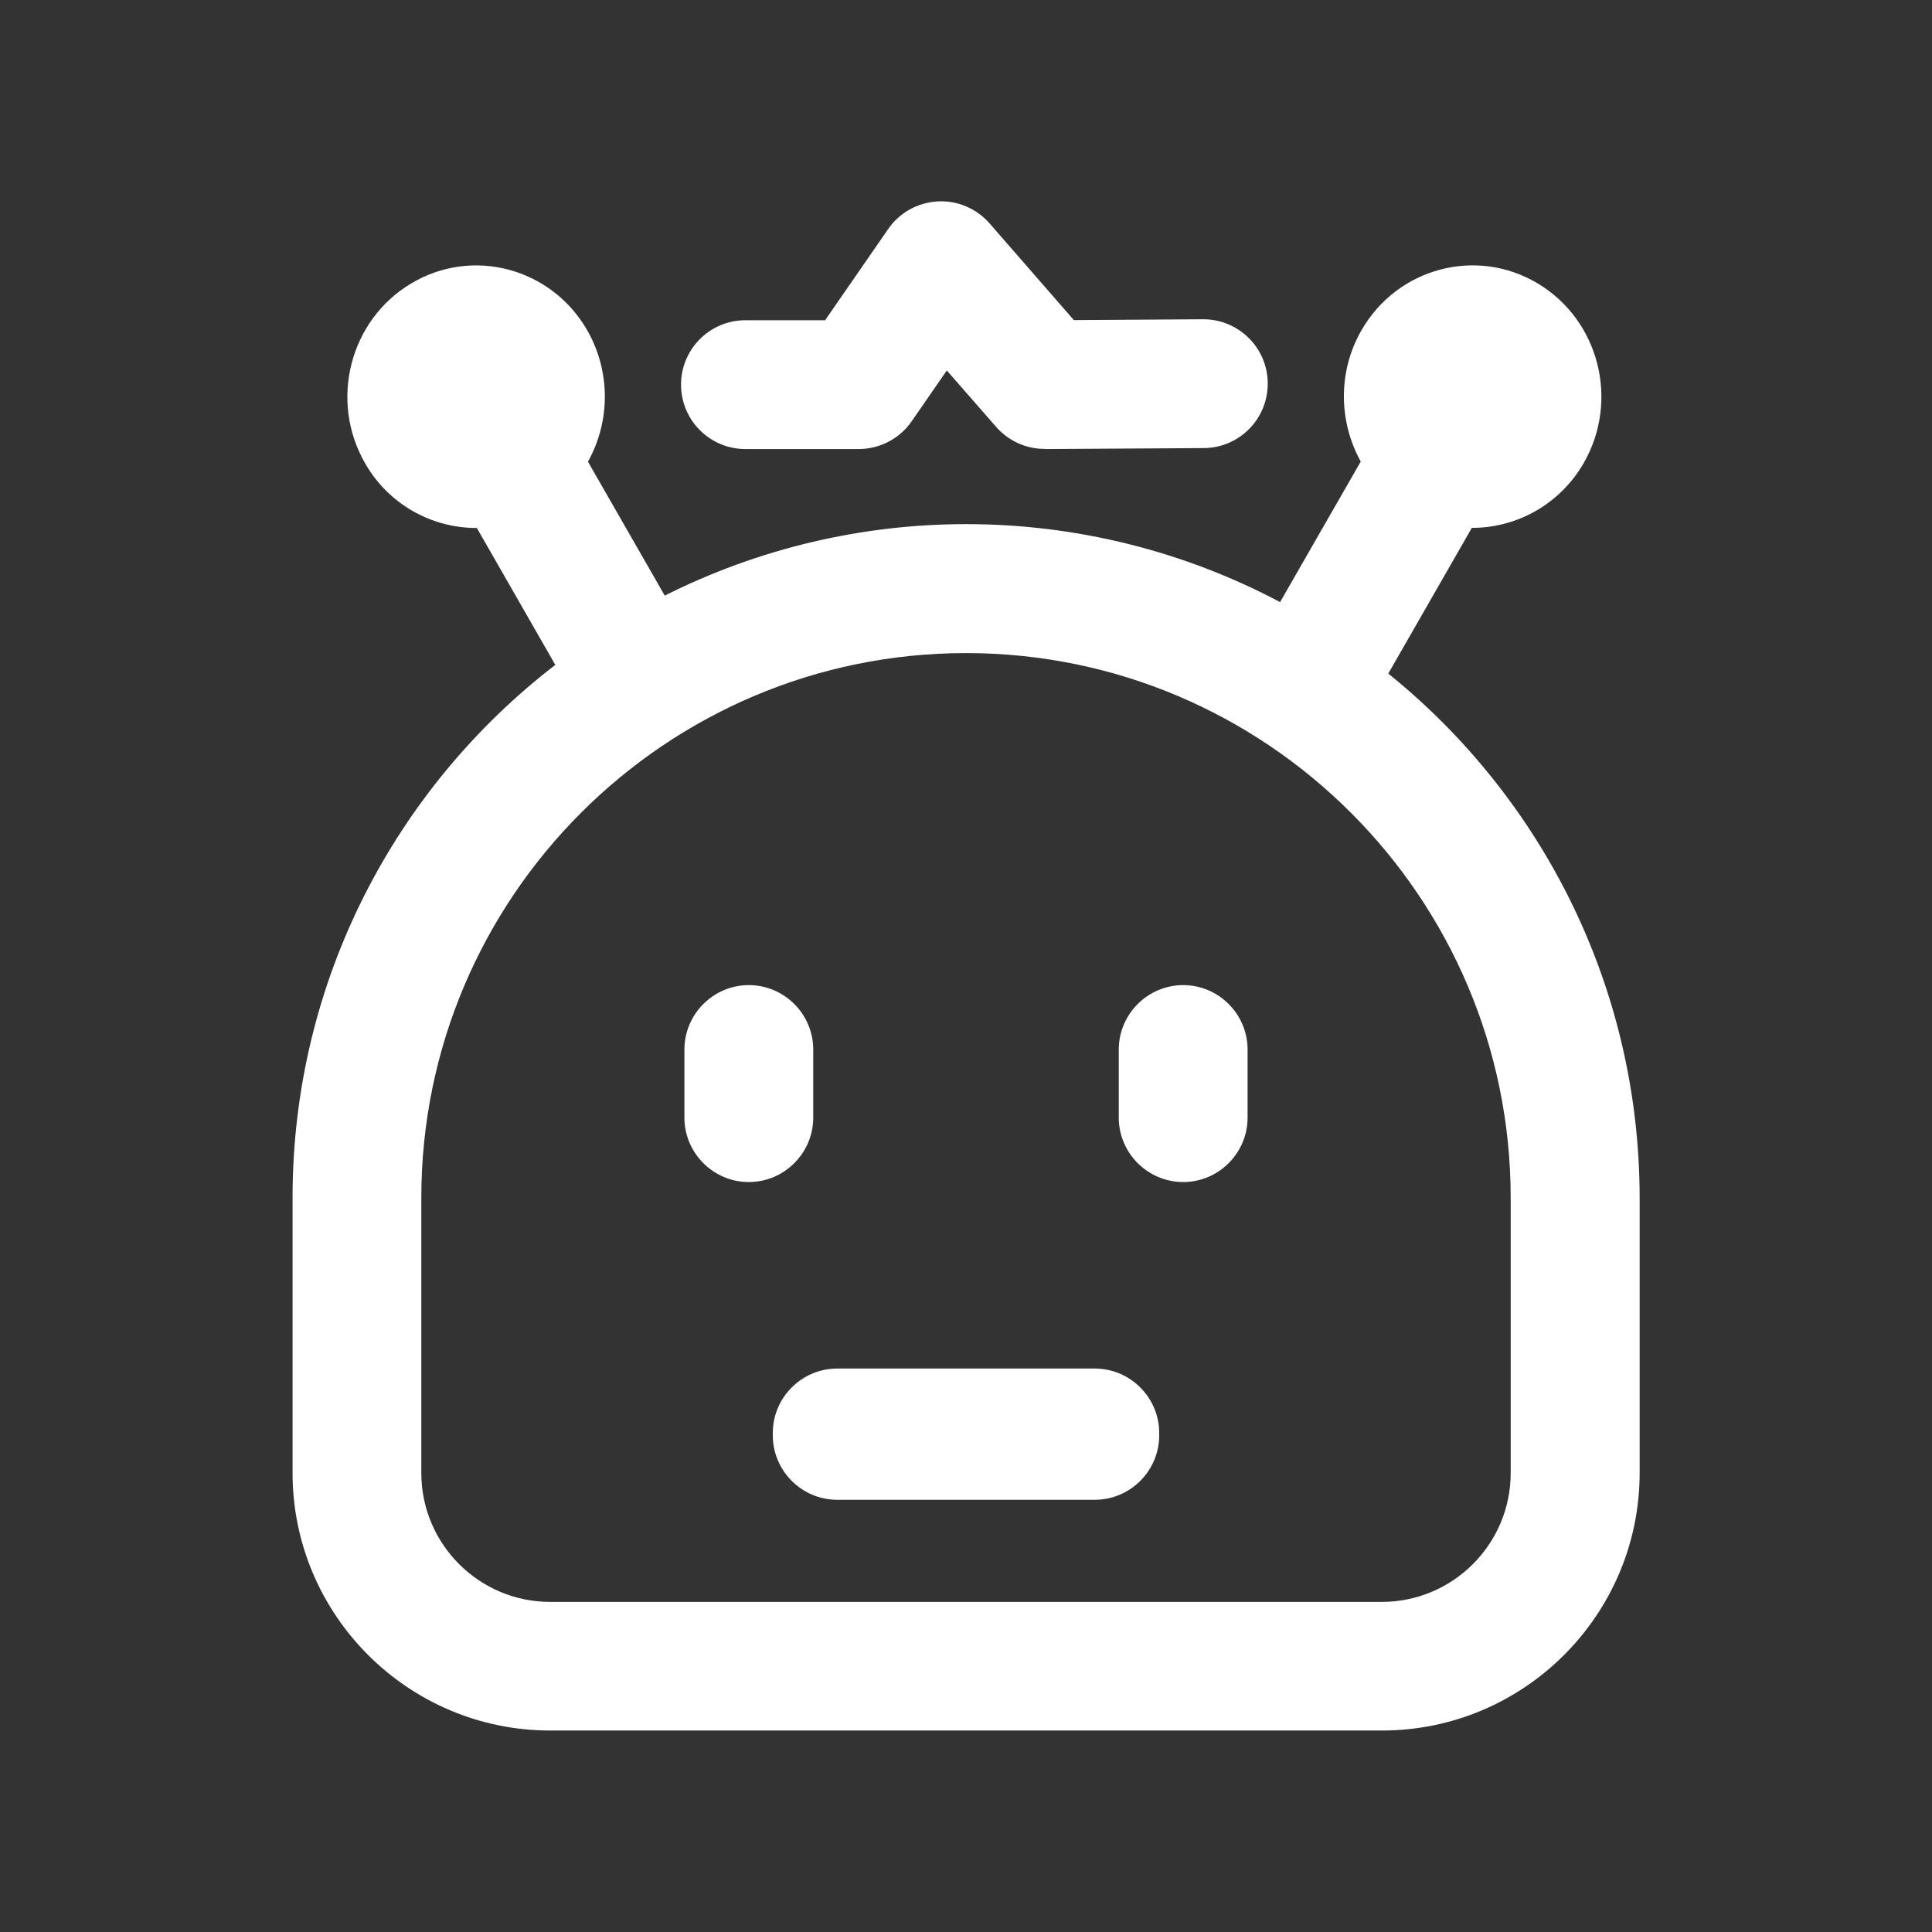 <svg xmlns="http://www.w3.org/2000/svg" xmlns:xlink="http://www.w3.org/1999/xlink" fill="none" version="1.1" width="28" height="28" viewBox="0 0 28 28"><rect x="0" y="0" width="28" height="28" fill="#333333" stroke="none"/><defs><clipPath id="master_svg0_2100_58301"><rect x="0" y="0" width="28" height="28" rx="0"/></clipPath></defs><g clip-path="url(#master_svg0_2100_58301)"><g><path d="M17.148,17.131C16.634,17.131,16.214,16.711,16.214,16.198L16.214,15.211C16.214,14.697,16.634,14.277,17.148,14.277C17.661,14.277,18.081,14.697,18.081,15.211L18.081,16.198C18.081,16.711,17.661,17.131,17.148,17.131ZM10.852,17.131C10.339,17.131,9.919,16.711,9.919,16.198L9.919,15.211C9.919,14.697,10.339,14.277,10.852,14.277C11.366,14.277,11.786,14.697,11.786,15.211L11.786,16.198C11.786,16.711,11.366,17.131,10.852,17.131Z" fill="#FFFFFF" fill-opacity="1"/></g><g><path d="M20.12,9.762L21.331,7.65C21.975,7.652,22.603,7.316,22.953,6.71C23.473,5.802,23.175,4.638,22.283,4.106C21.394,3.576,20.251,3.882,19.731,4.787C19.383,5.394,19.404,6.117,19.721,6.689L18.552,8.726C17.151,7.983,15.588,7.596,14.002,7.596C12.485,7.596,10.989,7.951,9.634,8.632L8.521,6.691C8.851,6.099,8.847,5.378,8.512,4.789C7.992,3.882,6.848,3.576,5.959,4.108C5.07,4.638,4.769,5.804,5.29,6.712C5.621,7.295,6.241,7.654,6.911,7.652L8.048,9.636C5.733,11.418,4.24,14.216,4.24,17.357L4.24,21.347C4.24,23.405,5.915,25.08,7.973,25.08L20.029,25.08C22.087,25.08,23.763,23.405,23.763,21.347L23.763,17.357C23.76,14.291,22.339,11.551,20.12,9.762ZM21.894,21.349C21.894,22.378,21.056,23.216,20.027,23.216L7.973,23.216C6.944,23.216,6.106,22.378,6.106,21.349L6.106,17.359C6.106,13.005,9.648,9.465,14,9.465C18.354,9.465,21.894,13.007,21.894,17.359L21.894,21.349Z" fill="#FFFFFF" fill-opacity="1"/></g><g><path d="M15.867,21.736L12.133,21.736C11.62,21.736,11.2,21.316,11.2,20.802L11.2,20.767C11.2,20.254,11.62,19.834,12.133,19.834L15.867,19.834C16.38,19.834,16.8,20.254,16.8,20.767L16.8,20.802C16.8,21.316,16.38,21.736,15.867,21.736Z" fill="#FFFFFF" fill-opacity="1"/></g><g><path d="M15.139,6.506C14.868,6.506,14.614,6.389,14.436,6.186L13.722,5.369L13.214,6.104C13.039,6.357,12.753,6.507,12.446,6.508L10.803,6.508C10.288,6.508,9.87,6.09,9.87,5.575C9.87,5.059,10.288,4.641,10.803,4.641L11.958,4.641L12.871,3.321C13.034,3.083,13.298,2.936,13.587,2.919C13.876,2.903,14.154,3.022,14.343,3.239L15.563,4.639L17.43,4.627L17.437,4.627C17.952,4.626,18.372,5.042,18.373,5.557C18.375,6.073,17.959,6.492,17.444,6.494L15.148,6.508C15.143,6.506,15.141,6.506,15.139,6.506Z" fill="#FFFFFF" fill-opacity="1"/></g></g></svg>